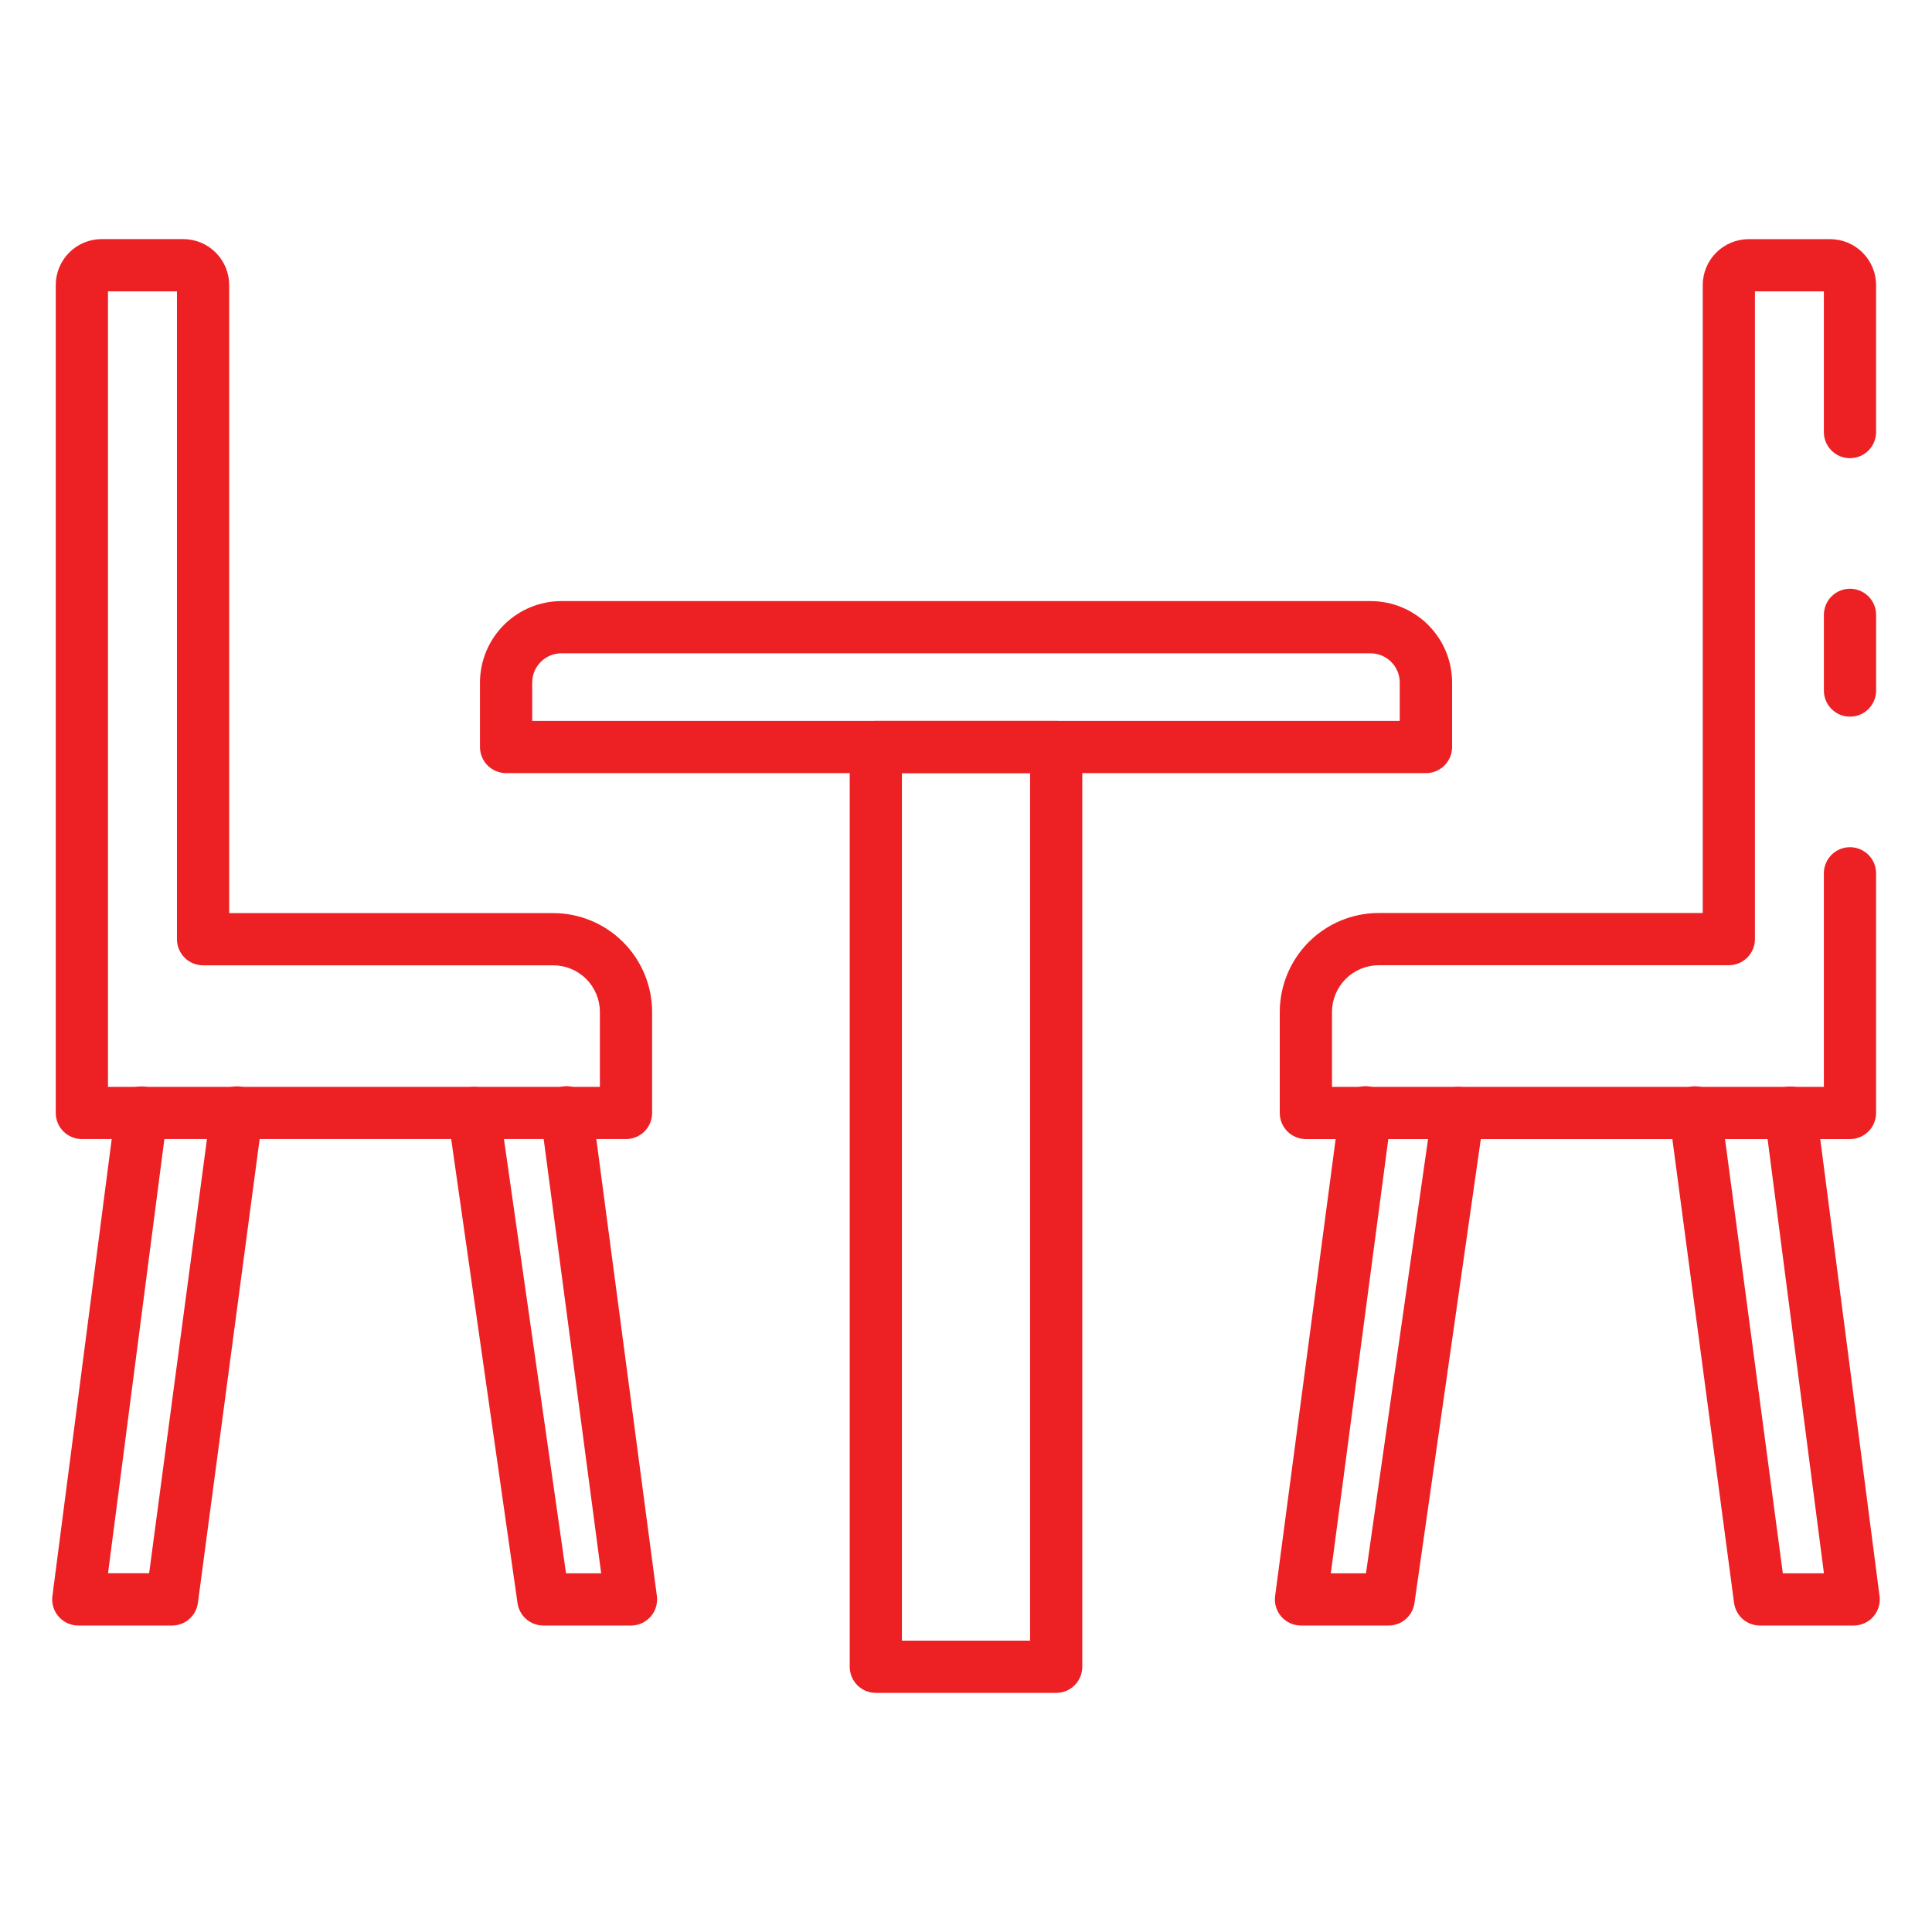 <svg width="71" height="71" viewBox="0 0 71 71" fill="none" xmlns="http://www.w3.org/2000/svg">
<path d="M67.987 26.337C67.732 26.337 67.488 26.236 67.308 26.056C67.128 25.876 67.027 25.632 67.027 25.378V22.595C67.027 22.341 67.128 22.097 67.308 21.917C67.488 21.737 67.732 21.636 67.987 21.636C68.241 21.636 68.485 21.737 68.665 21.917C68.845 22.097 68.946 22.341 68.946 22.595V25.378C68.946 25.632 68.845 25.876 68.665 26.056C68.485 26.236 68.241 26.337 67.987 26.337Z" fill="#ED2024"/>
<path d="M67.986 41.861H47.991C47.736 41.861 47.492 41.76 47.312 41.58C47.132 41.4 47.031 41.156 47.031 40.902V37.189C47.032 36.224 47.416 35.3 48.097 34.618C48.779 33.937 49.703 33.553 50.668 33.552H62.575V10.477C62.575 10.03 62.753 9.601 63.07 9.284C63.386 8.967 63.816 8.789 64.263 8.789H67.257C67.704 8.789 68.133 8.967 68.45 9.284C68.766 9.601 68.945 10.03 68.945 10.477V15.879C68.945 16.133 68.844 16.378 68.664 16.557C68.484 16.737 68.24 16.838 67.986 16.838C67.731 16.838 67.487 16.737 67.307 16.557C67.127 16.378 67.026 16.133 67.026 15.879V10.707H64.493V34.512C64.493 34.766 64.392 35.01 64.212 35.19C64.032 35.37 63.788 35.471 63.534 35.471H50.668C50.212 35.472 49.776 35.653 49.454 35.975C49.132 36.297 48.951 36.733 48.95 37.189V39.942H67.026V32.094C67.026 31.839 67.127 31.595 67.307 31.415C67.487 31.235 67.731 31.134 67.986 31.134C68.24 31.134 68.484 31.235 68.664 31.415C68.844 31.595 68.945 31.839 68.945 32.094V40.902C68.945 41.156 68.844 41.4 68.664 41.58C68.484 41.76 68.24 41.861 67.986 41.861Z" fill="#ED2024"/>
<path d="M68.121 59.738H64.678C64.445 59.738 64.22 59.654 64.045 59.501C63.87 59.347 63.757 59.136 63.726 58.905L61.347 41.027C61.328 40.901 61.333 40.772 61.364 40.648C61.395 40.524 61.45 40.408 61.527 40.305C61.603 40.203 61.7 40.117 61.81 40.052C61.92 39.987 62.042 39.945 62.169 39.929C62.295 39.912 62.424 39.92 62.547 39.954C62.671 39.987 62.786 40.045 62.887 40.124C62.987 40.203 63.071 40.301 63.133 40.413C63.196 40.524 63.235 40.647 63.249 40.774L65.518 57.819H67.029L64.85 41.028C64.832 40.902 64.838 40.774 64.87 40.651C64.902 40.527 64.957 40.411 65.034 40.31C65.111 40.208 65.207 40.123 65.318 40.059C65.428 39.995 65.549 39.953 65.676 39.937C65.802 39.921 65.93 39.929 66.053 39.963C66.176 39.997 66.291 40.055 66.391 40.133C66.492 40.212 66.575 40.309 66.637 40.421C66.699 40.532 66.739 40.654 66.753 40.781L69.073 58.658C69.09 58.794 69.078 58.931 69.038 59.061C68.998 59.191 68.931 59.311 68.841 59.413C68.751 59.515 68.64 59.597 68.516 59.653C68.392 59.709 68.257 59.738 68.121 59.738Z" fill="#ED2024"/>
<path d="M51.031 59.738H47.812C47.675 59.738 47.54 59.709 47.415 59.652C47.291 59.596 47.18 59.514 47.089 59.411C46.999 59.308 46.932 59.187 46.893 59.056C46.853 58.925 46.842 58.787 46.86 58.652L49.228 40.777C49.241 40.649 49.28 40.526 49.342 40.413C49.404 40.301 49.487 40.203 49.588 40.123C49.689 40.044 49.804 39.985 49.928 39.951C50.052 39.917 50.181 39.908 50.308 39.925C50.435 39.942 50.557 39.984 50.668 40.049C50.779 40.114 50.875 40.2 50.952 40.303C51.028 40.406 51.084 40.523 51.114 40.648C51.145 40.772 51.15 40.902 51.13 41.028L48.907 57.819H50.199L52.637 40.764C52.673 40.513 52.808 40.285 53.011 40.133C53.215 39.98 53.471 39.915 53.723 39.951C53.975 39.987 54.202 40.122 54.355 40.325C54.507 40.529 54.573 40.785 54.537 41.037L51.981 58.911C51.949 59.14 51.835 59.35 51.66 59.502C51.486 59.654 51.262 59.738 51.031 59.738Z" fill="#ED2024"/>
<path d="M23.005 41.86H3.008C2.754 41.86 2.51 41.759 2.33 41.579C2.15 41.399 2.049 41.155 2.049 40.901V10.474C2.049 10.252 2.093 10.033 2.178 9.828C2.263 9.623 2.388 9.437 2.545 9.28C2.703 9.123 2.889 8.999 3.094 8.914C3.299 8.83 3.519 8.786 3.741 8.787H6.734C7.181 8.787 7.61 8.965 7.927 9.281C8.243 9.598 8.421 10.027 8.422 10.474V33.556H20.331C21.294 33.557 22.218 33.94 22.899 34.621C23.58 35.302 23.963 36.225 23.965 37.188V40.901C23.965 41.155 23.864 41.399 23.684 41.579C23.504 41.759 23.26 41.86 23.005 41.86ZM3.968 39.941H22.046V37.188C22.045 36.734 21.864 36.299 21.543 35.977C21.221 35.656 20.786 35.475 20.331 35.475H7.462C7.208 35.475 6.964 35.374 6.784 35.194C6.604 35.014 6.503 34.77 6.503 34.516V10.706H3.968V39.941Z" fill="#ED2024"/>
<path d="M6.321 59.738H2.878C2.741 59.738 2.606 59.709 2.482 59.653C2.358 59.596 2.247 59.514 2.157 59.412C2.067 59.309 1.999 59.189 1.96 59.058C1.92 58.928 1.908 58.79 1.926 58.655L4.246 40.777C4.26 40.651 4.3 40.528 4.362 40.417C4.424 40.306 4.507 40.208 4.608 40.129C4.708 40.051 4.823 39.993 4.946 39.959C5.069 39.926 5.197 39.917 5.323 39.933C5.449 39.95 5.571 39.991 5.681 40.055C5.791 40.119 5.888 40.204 5.965 40.306C6.041 40.407 6.097 40.523 6.129 40.647C6.16 40.77 6.167 40.899 6.149 41.025L3.97 57.815H5.481L7.75 40.777C7.764 40.65 7.803 40.527 7.865 40.416C7.928 40.304 8.012 40.206 8.112 40.127C8.213 40.048 8.328 39.99 8.451 39.957C8.575 39.923 8.704 39.915 8.83 39.931C8.957 39.948 9.079 39.99 9.189 40.055C9.299 40.12 9.396 40.206 9.472 40.308C9.549 40.41 9.604 40.527 9.635 40.651C9.665 40.775 9.671 40.904 9.652 41.03L7.273 58.905C7.242 59.136 7.129 59.347 6.954 59.501C6.779 59.654 6.554 59.738 6.321 59.738Z" fill="#ED2024"/>
<path d="M23.188 59.738H19.969C19.738 59.738 19.514 59.654 19.34 59.503C19.165 59.352 19.051 59.142 19.019 58.914L16.463 41.037C16.427 40.785 16.492 40.529 16.645 40.325C16.797 40.122 17.025 39.987 17.276 39.951C17.528 39.915 17.784 39.98 17.988 40.133C18.192 40.285 18.326 40.513 18.363 40.764L20.801 57.819H22.093L19.87 41.028C19.85 40.902 19.855 40.772 19.885 40.648C19.916 40.523 19.971 40.406 20.048 40.303C20.124 40.2 20.221 40.114 20.331 40.049C20.442 39.984 20.564 39.942 20.692 39.925C20.819 39.908 20.948 39.917 21.072 39.951C21.195 39.985 21.311 40.044 21.411 40.123C21.512 40.203 21.596 40.301 21.658 40.413C21.72 40.526 21.758 40.649 21.771 40.777L24.14 58.652C24.157 58.787 24.146 58.925 24.107 59.056C24.067 59.187 24 59.308 23.91 59.411C23.82 59.514 23.709 59.596 23.584 59.652C23.46 59.709 23.325 59.738 23.188 59.738Z" fill="#ED2024"/>
<path d="M38.814 62.213H32.186C31.932 62.213 31.688 62.112 31.508 61.932C31.328 61.752 31.227 61.508 31.227 61.254V27.452C31.227 27.198 31.328 26.954 31.508 26.774C31.688 26.594 31.932 26.493 32.186 26.493H38.814C39.068 26.493 39.312 26.594 39.492 26.774C39.672 26.954 39.773 27.198 39.773 27.452V61.254C39.773 61.508 39.672 61.752 39.492 61.932C39.312 62.112 39.068 62.213 38.814 62.213ZM33.145 60.294H37.855V28.412H33.145V60.294Z" fill="#ED2024"/>
<path d="M52.4 28.412H18.598C18.344 28.412 18.1 28.31 17.92 28.131C17.74 27.951 17.639 27.706 17.639 27.452V25.083C17.64 24.29 17.955 23.529 18.517 22.968C19.078 22.406 19.839 22.091 20.632 22.09H50.371C51.164 22.091 51.925 22.406 52.486 22.968C53.047 23.529 53.363 24.29 53.364 25.083V27.452C53.364 27.578 53.339 27.704 53.291 27.82C53.242 27.937 53.171 28.043 53.081 28.132C52.992 28.221 52.886 28.292 52.769 28.34C52.652 28.388 52.526 28.412 52.4 28.412ZM19.558 26.493H51.44V25.083C51.44 24.798 51.327 24.525 51.125 24.324C50.924 24.122 50.651 24.009 50.366 24.009H20.632C20.347 24.009 20.074 24.122 19.873 24.324C19.672 24.525 19.558 24.798 19.558 25.083V26.493Z" fill="#ED2024"/>
</svg>
